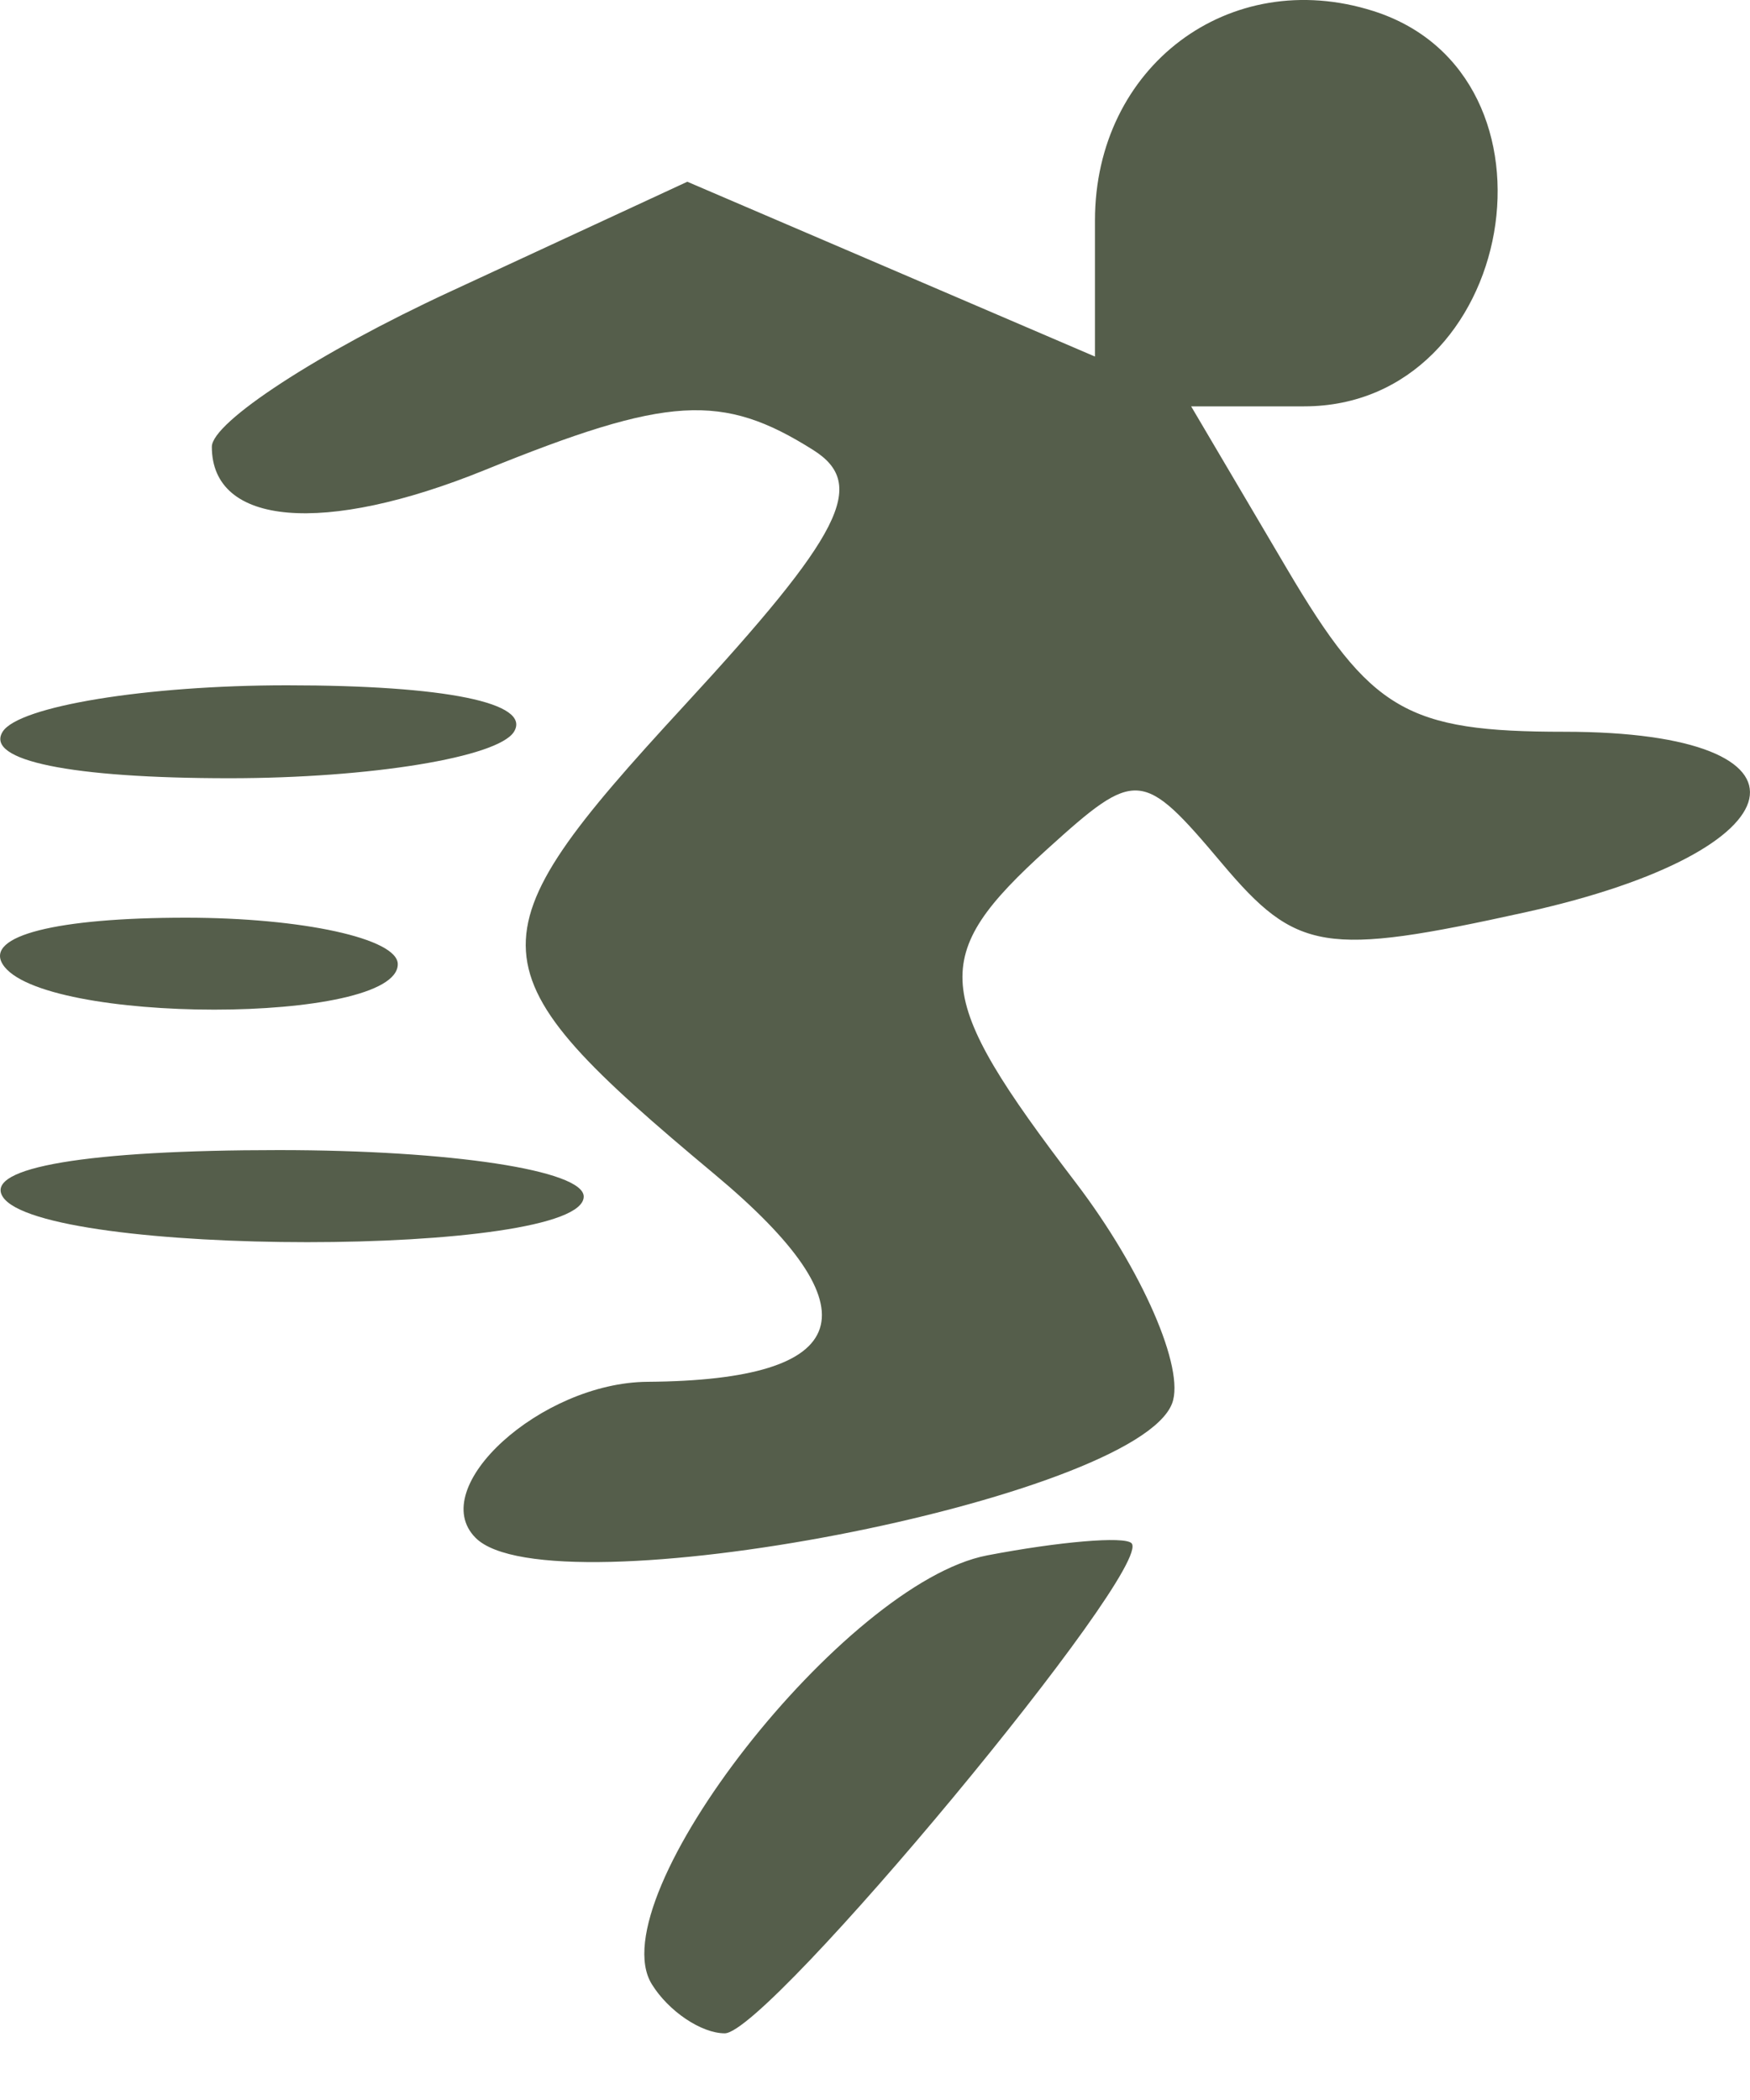 <svg width="20" height="24" viewBox="0 0 20 24" fill="none" xmlns="http://www.w3.org/2000/svg">
<path id="Vector" d="M7.449 22.676C6.838 21.688 9.652 18.089 11.281 17.776C12.105 17.618 12.848 17.555 12.931 17.636C13.205 17.906 8.781 23.238 8.283 23.238C8.015 23.238 7.639 22.985 7.449 22.676L7.449 22.676ZM5.436 17.576C4.862 17.002 6.184 15.801 7.4 15.792C9.768 15.775 10.028 14.974 8.169 13.422C5.361 11.078 5.34 10.755 7.815 8.069C9.628 6.103 9.915 5.537 9.297 5.145C8.253 4.485 7.631 4.523 5.54 5.372C3.701 6.119 2.421 6.01 2.421 5.106C2.421 4.825 3.643 4.028 5.138 3.336L7.855 2.077L10.185 3.076L12.514 4.075V2.519C12.514 0.76 14.051 -0.396 15.695 0.126C17.998 0.857 17.335 4.644 14.904 4.644H13.613L14.71 6.504C15.666 8.123 16.074 8.363 17.879 8.363C20.919 8.363 20.622 9.723 17.429 10.427C15.14 10.932 14.818 10.88 13.964 9.866C13.057 8.789 12.986 8.783 11.972 9.701C10.609 10.935 10.644 11.353 12.296 13.518C13.052 14.51 13.547 15.645 13.395 16.04C12.973 17.139 6.288 18.428 5.436 17.576ZM0.03 13.675C-0.176 13.342 0.998 13.144 3.186 13.144C5.155 13.144 6.671 13.375 6.671 13.675C6.671 14.37 0.459 14.37 0.03 13.675V13.675ZM0.03 11.019C-0.17 10.695 0.644 10.488 2.124 10.488C3.456 10.488 4.546 10.727 4.546 11.019C4.546 11.712 0.458 11.712 0.03 11.019ZM0.03 8.363C0.211 8.071 1.673 7.832 3.28 7.832C5.093 7.832 6.077 8.033 5.874 8.363C5.693 8.655 4.231 8.894 2.623 8.894C0.811 8.894 -0.174 8.692 0.03 8.363Z" fill="#555E4B"/>
</svg>
